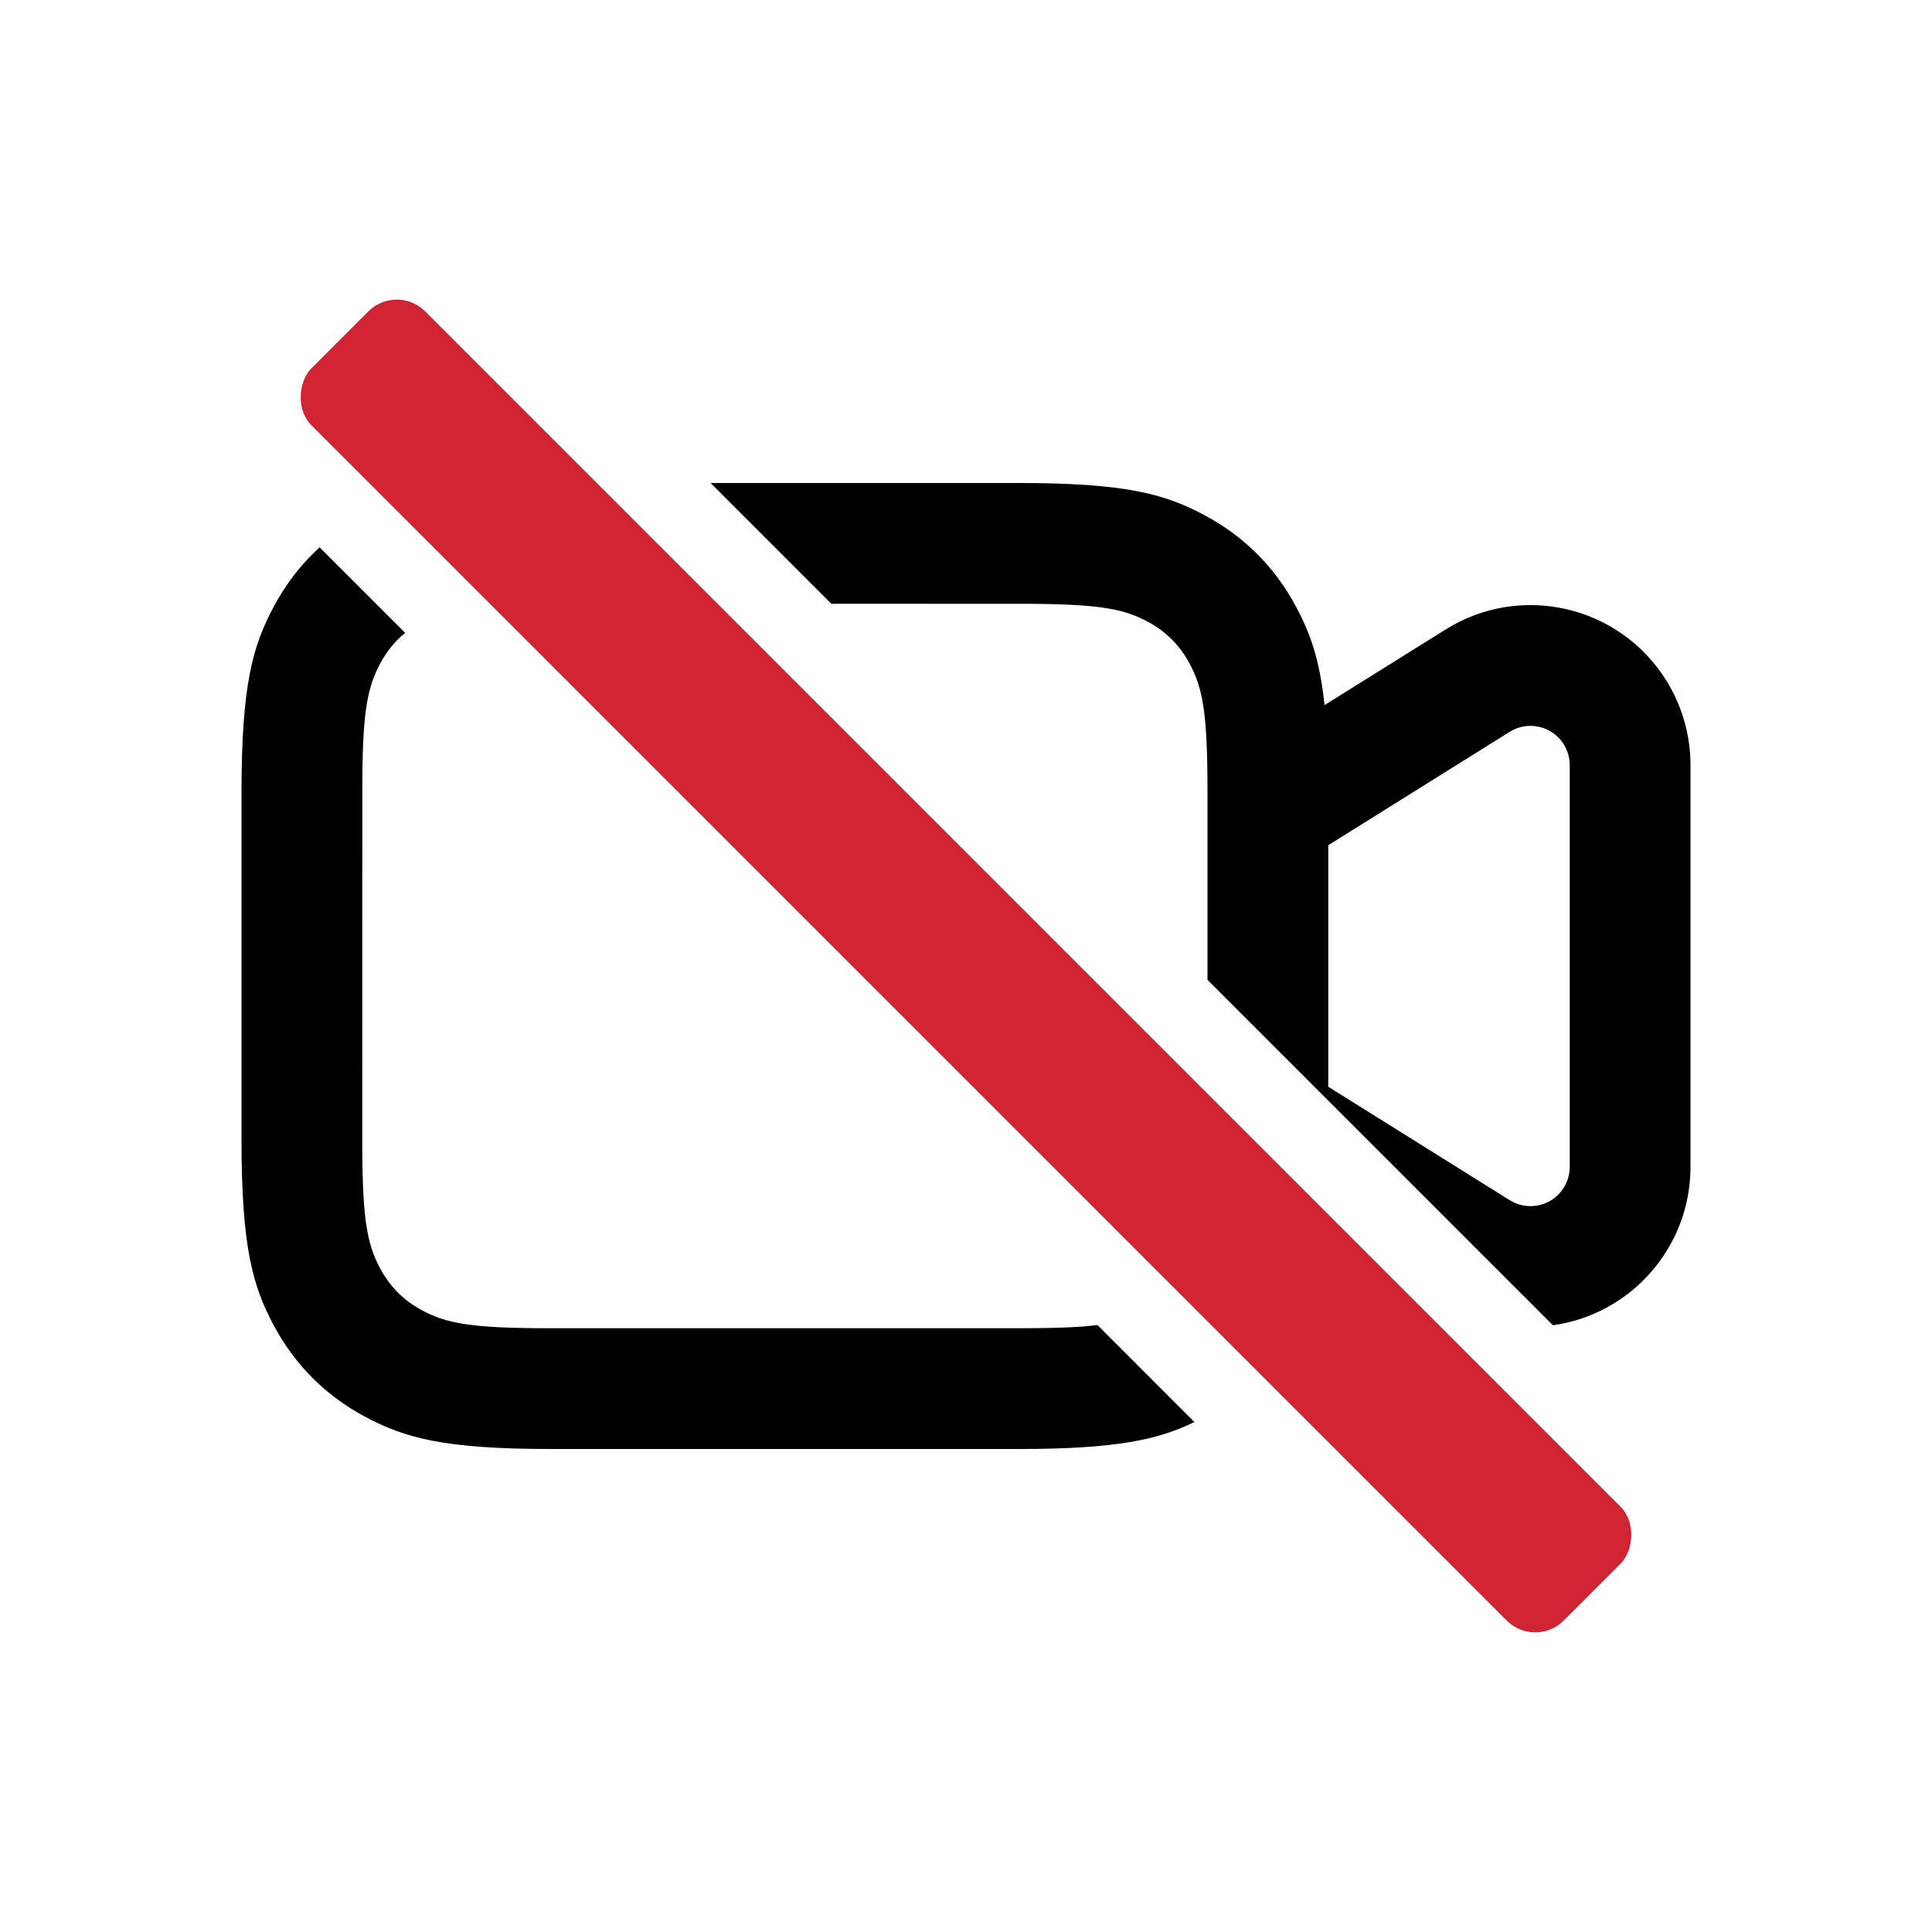 <?xml version="1.0" encoding="UTF-8"?>
<svg width="24px" height="24px" viewBox="0 0 24 24" version="1.1" xmlns="http://www.w3.org/2000/svg" xmlns:xlink="http://www.w3.org/1999/xlink">
    <title>Icons/ic-video-call-mute</title>
    <g id="Icons/ic-video-call-mute" stroke="none" stroke-width="1" fill="none" fill-rule="evenodd">
        <g id="Icons/ic-video-call">
            <rect id="Rectangle" x="0" y="0" width="24" height="24"></rect>
            <g id="videocam_outline_28" transform="translate(3, 3)">
                <path d="M0.97,3.799 L2.033,4.862 C1.907,4.965 1.804,5.091 1.723,5.242 C1.569,5.531 1.508,5.815 1.501,6.668 L1.5,11.154 C1.5,12.147 1.558,12.449 1.723,12.758 C1.845,12.985 2.015,13.155 2.242,13.277 C2.551,13.442 2.853,13.5 3.846,13.5 L9.654,13.5 C10.098,13.5 10.404,13.488 10.634,13.461 L11.837,14.665 C11.385,14.884 10.875,15 9.654,15 L3.846,15 C2.509,15 2.024,14.861 1.535,14.599 C1.046,14.338 0.662,13.954 0.401,13.465 C0.139,12.976 0,12.491 0,11.154 L0,6.846 C0,5.509 0.139,5.024 0.401,4.535 C0.551,4.254 0.742,4.007 0.97,3.799 Z M9.654,3 C10.991,3 11.476,3.139 11.965,3.401 C12.454,3.662 12.838,4.046 13.099,4.535 C13.273,4.86 13.393,5.184 13.454,5.759 L14.959,4.819 C15.89,4.237 17.116,4.52 17.698,5.451 C17.895,5.767 18,6.132 18,6.505 L18,11.495 C18,12.498 17.257,13.328 16.291,13.463 L12,9.172 L12,6.846 C12,5.853 11.942,5.551 11.777,5.242 C11.655,5.015 11.485,4.845 11.258,4.723 C10.969,4.569 10.685,4.508 9.832,4.501 L7.327,4.5 L5.827,3 L9.654,3 Z M15.754,6.091 L13.5,7.5 L13.5,10.5 L15.754,11.909 C15.832,11.957 15.921,11.983 16.012,11.983 C16.282,11.983 16.5,11.765 16.5,11.495 L16.5,6.505 C16.5,6.413 16.474,6.324 16.426,6.246 C16.283,6.018 15.982,5.948 15.754,6.091 Z" id="Combined-Shape" fill="currentColor"></path>
                <rect id="Rectangle" fill="#D12433" transform="translate(9, 9) rotate(-315) translate(-9, -9) " x="-2" y="8" width="22" height="2" rx="0.5"></rect>
            </g>
        </g>
    </g>
</svg>